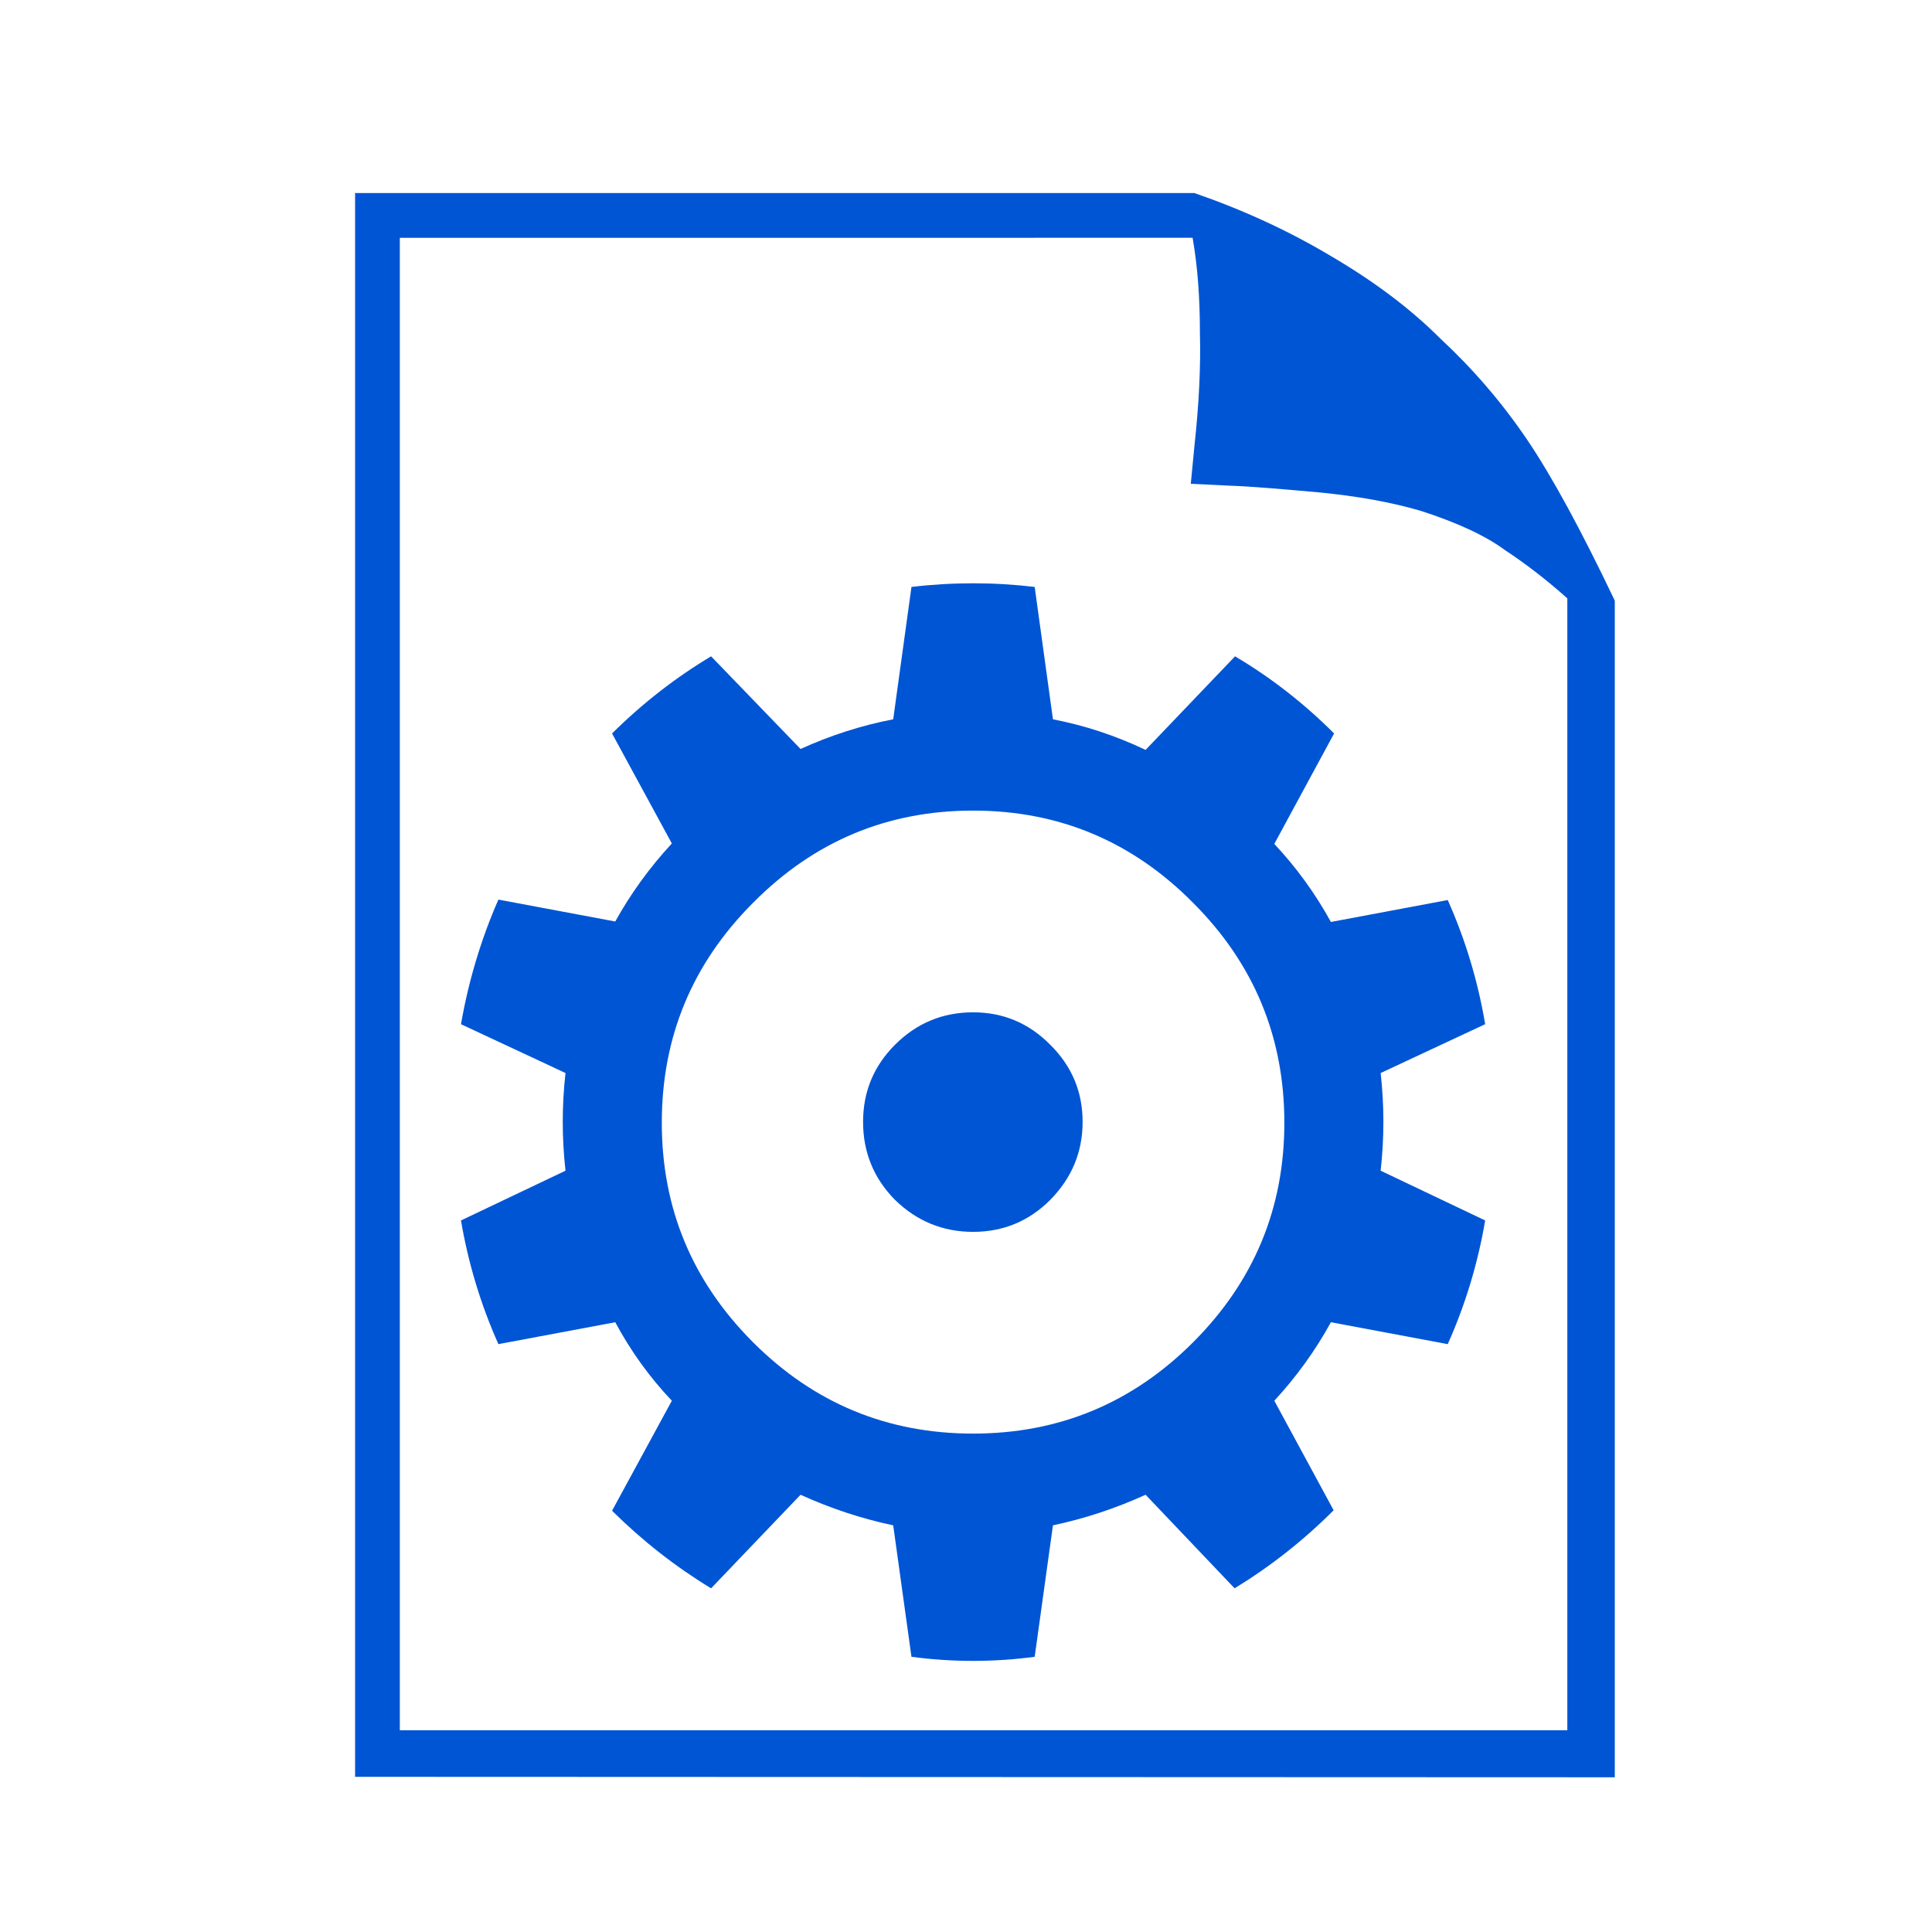 <?xml version="1.0" encoding="UTF-8" standalone="no"?>
<svg
   id="svg8"
   version="1.1"
   viewBox="0 0 4.233 4.233"
   height="16"
   width="16"
   sodipodi:docname="appimage.svg"
   inkscape:version="1.4 (e7c3feb100, 2024-10-09)"
   xmlns:inkscape="http://www.inkscape.org/namespaces/inkscape"
   xmlns:sodipodi="http://sodipodi.sourceforge.net/DTD/sodipodi-0.dtd"
   xmlns="http://www.w3.org/2000/svg"
   xmlns:svg="http://www.w3.org/2000/svg"
   xmlns:rdf="http://www.w3.org/1999/02/22-rdf-syntax-ns#"
   xmlns:cc="http://creativecommons.org/ns#"
   xmlns:dc="http://purl.org/dc/elements/1.1/">
  <sodipodi:namedview
     id="namedview1"
     pagecolor="#505050"
     bordercolor="#eeeeee"
     borderopacity="1"
     inkscape:showpageshadow="0"
     inkscape:pageopacity="0"
     inkscape:pagecheckerboard="0"
     inkscape:deskcolor="#505050"
     inkscape:zoom="72.9375"
     inkscape:cx="5.2442159"
     inkscape:cy="8.3976007"
     inkscape:window-width="2558"
     inkscape:window-height="1376"
     inkscape:window-x="0"
     inkscape:window-y="0"
     inkscape:window-maximized="0"
     inkscape:current-layer="svg8" />
  <defs
     id="defs2" />
  <g
     id="g2"
     style="fill:#0055d4;fill-opacity:1">
    <path
       d="M 0.778,3.893 V 0.423 H 2.617 c 0.107,0.037 0.207,0.083 0.299,0.138 0.094,0.055 0.174,0.115 0.24,0.181 0.071,0.066 0.134,0.139 0.189,0.22 0.055,0.081 0.119,0.199 0.193,0.354 v 2.578 z m 0.098,-0.102 H 3.434 V 1.311 C 3.387,1.269 3.341,1.234 3.297,1.205 3.255,1.174 3.193,1.145 3.112,1.119 3.047,1.1 2.973,1.087 2.892,1.079 2.813,1.072 2.747,1.066 2.692,1.064 l -0.083,-0.004 0.008,-0.083 c 0.01,-0.092 0.014,-0.174 0.012,-0.248 0,-0.076 -0.005,-0.145 -0.016,-0.208 H 0.876 Z"
       id="text1"
       style="font-size:3.93px;font-family:Montserrat;-inkscape-font-specification:Montserrat;stroke-width:0.328;fill:#0055d4;fill-opacity:1"
       aria-label="🗎"
       sodipodi:nodetypes="cccccscccccccccscccccc" />
    <path
       d="m 1.997,1.286 q 0.067,-0.008 0.135,-0.008 0.068,0 0.135,0.008 l 0.04,0.29 q 0.104,0.02 0.203,0.067 L 2.706,1.438 q 0.118,0.07 0.217,0.169 L 2.792,1.849 q 0.073,0.078 0.124,0.171 L 3.172,1.972 Q 3.23,2.102 3.254,2.244 L 3.025,2.351 q 0.006,0.054 0.006,0.107 0,0.053 -0.006,0.107 L 3.254,2.674 Q 3.23,2.815 3.172,2.945 L 2.916,2.897 q -0.051,0.093 -0.124,0.172 l 0.13,0.24 q -0.099,0.099 -0.217,0.171 L 2.51,3.275 q -0.099,0.045 -0.203,0.067 l -0.04,0.288 q -0.067,0.009 -0.135,0.009 -0.068,0 -0.135,-0.009 L 1.957,3.342 Q 1.853,3.32 1.754,3.275 L 1.558,3.48 Q 1.441,3.409 1.341,3.31 L 1.472,3.069 Q 1.399,2.992 1.348,2.897 L 1.092,2.945 Q 1.034,2.815 1.01,2.674 L 1.239,2.565 q -0.006,-0.054 -0.006,-0.107 0,-0.053 0.006,-0.107 L 1.01,2.244 q 0.025,-0.143 0.082,-0.273 l 0.256,0.048 Q 1.399,1.927 1.472,1.848 L 1.341,1.607 Q 1.441,1.508 1.558,1.438 L 1.754,1.641 q 0.099,-0.045 0.203,-0.065 z M 2.614,1.978 Q 2.414,1.776 2.132,1.776 q -0.282,0 -0.482,0.202 -0.2,0.2 -0.2,0.482 0,0.281 0.2,0.481 0.2,0.2 0.482,0.2 0.282,0 0.482,-0.2 0.2,-0.2 0.2,-0.481 0,-0.282 -0.2,-0.482 z M 2.301,2.289 q 0.071,0.07 0.071,0.169 0,0.099 -0.071,0.171 -0.07,0.07 -0.169,0.07 -0.099,0 -0.171,-0.07 -0.07,-0.071 -0.07,-0.171 0,-0.099 0.07,-0.169 0.071,-0.071 0.171,-0.071 0.099,0 0.169,0.071 z"
       id="text2"
       style="font-size:3.175px;font-family:Montserrat;-inkscape-font-specification:Montserrat;stroke-width:0.265;fill:#0055d4;fill-opacity:1"
       aria-label="⚙" />
  </g>
</svg>
